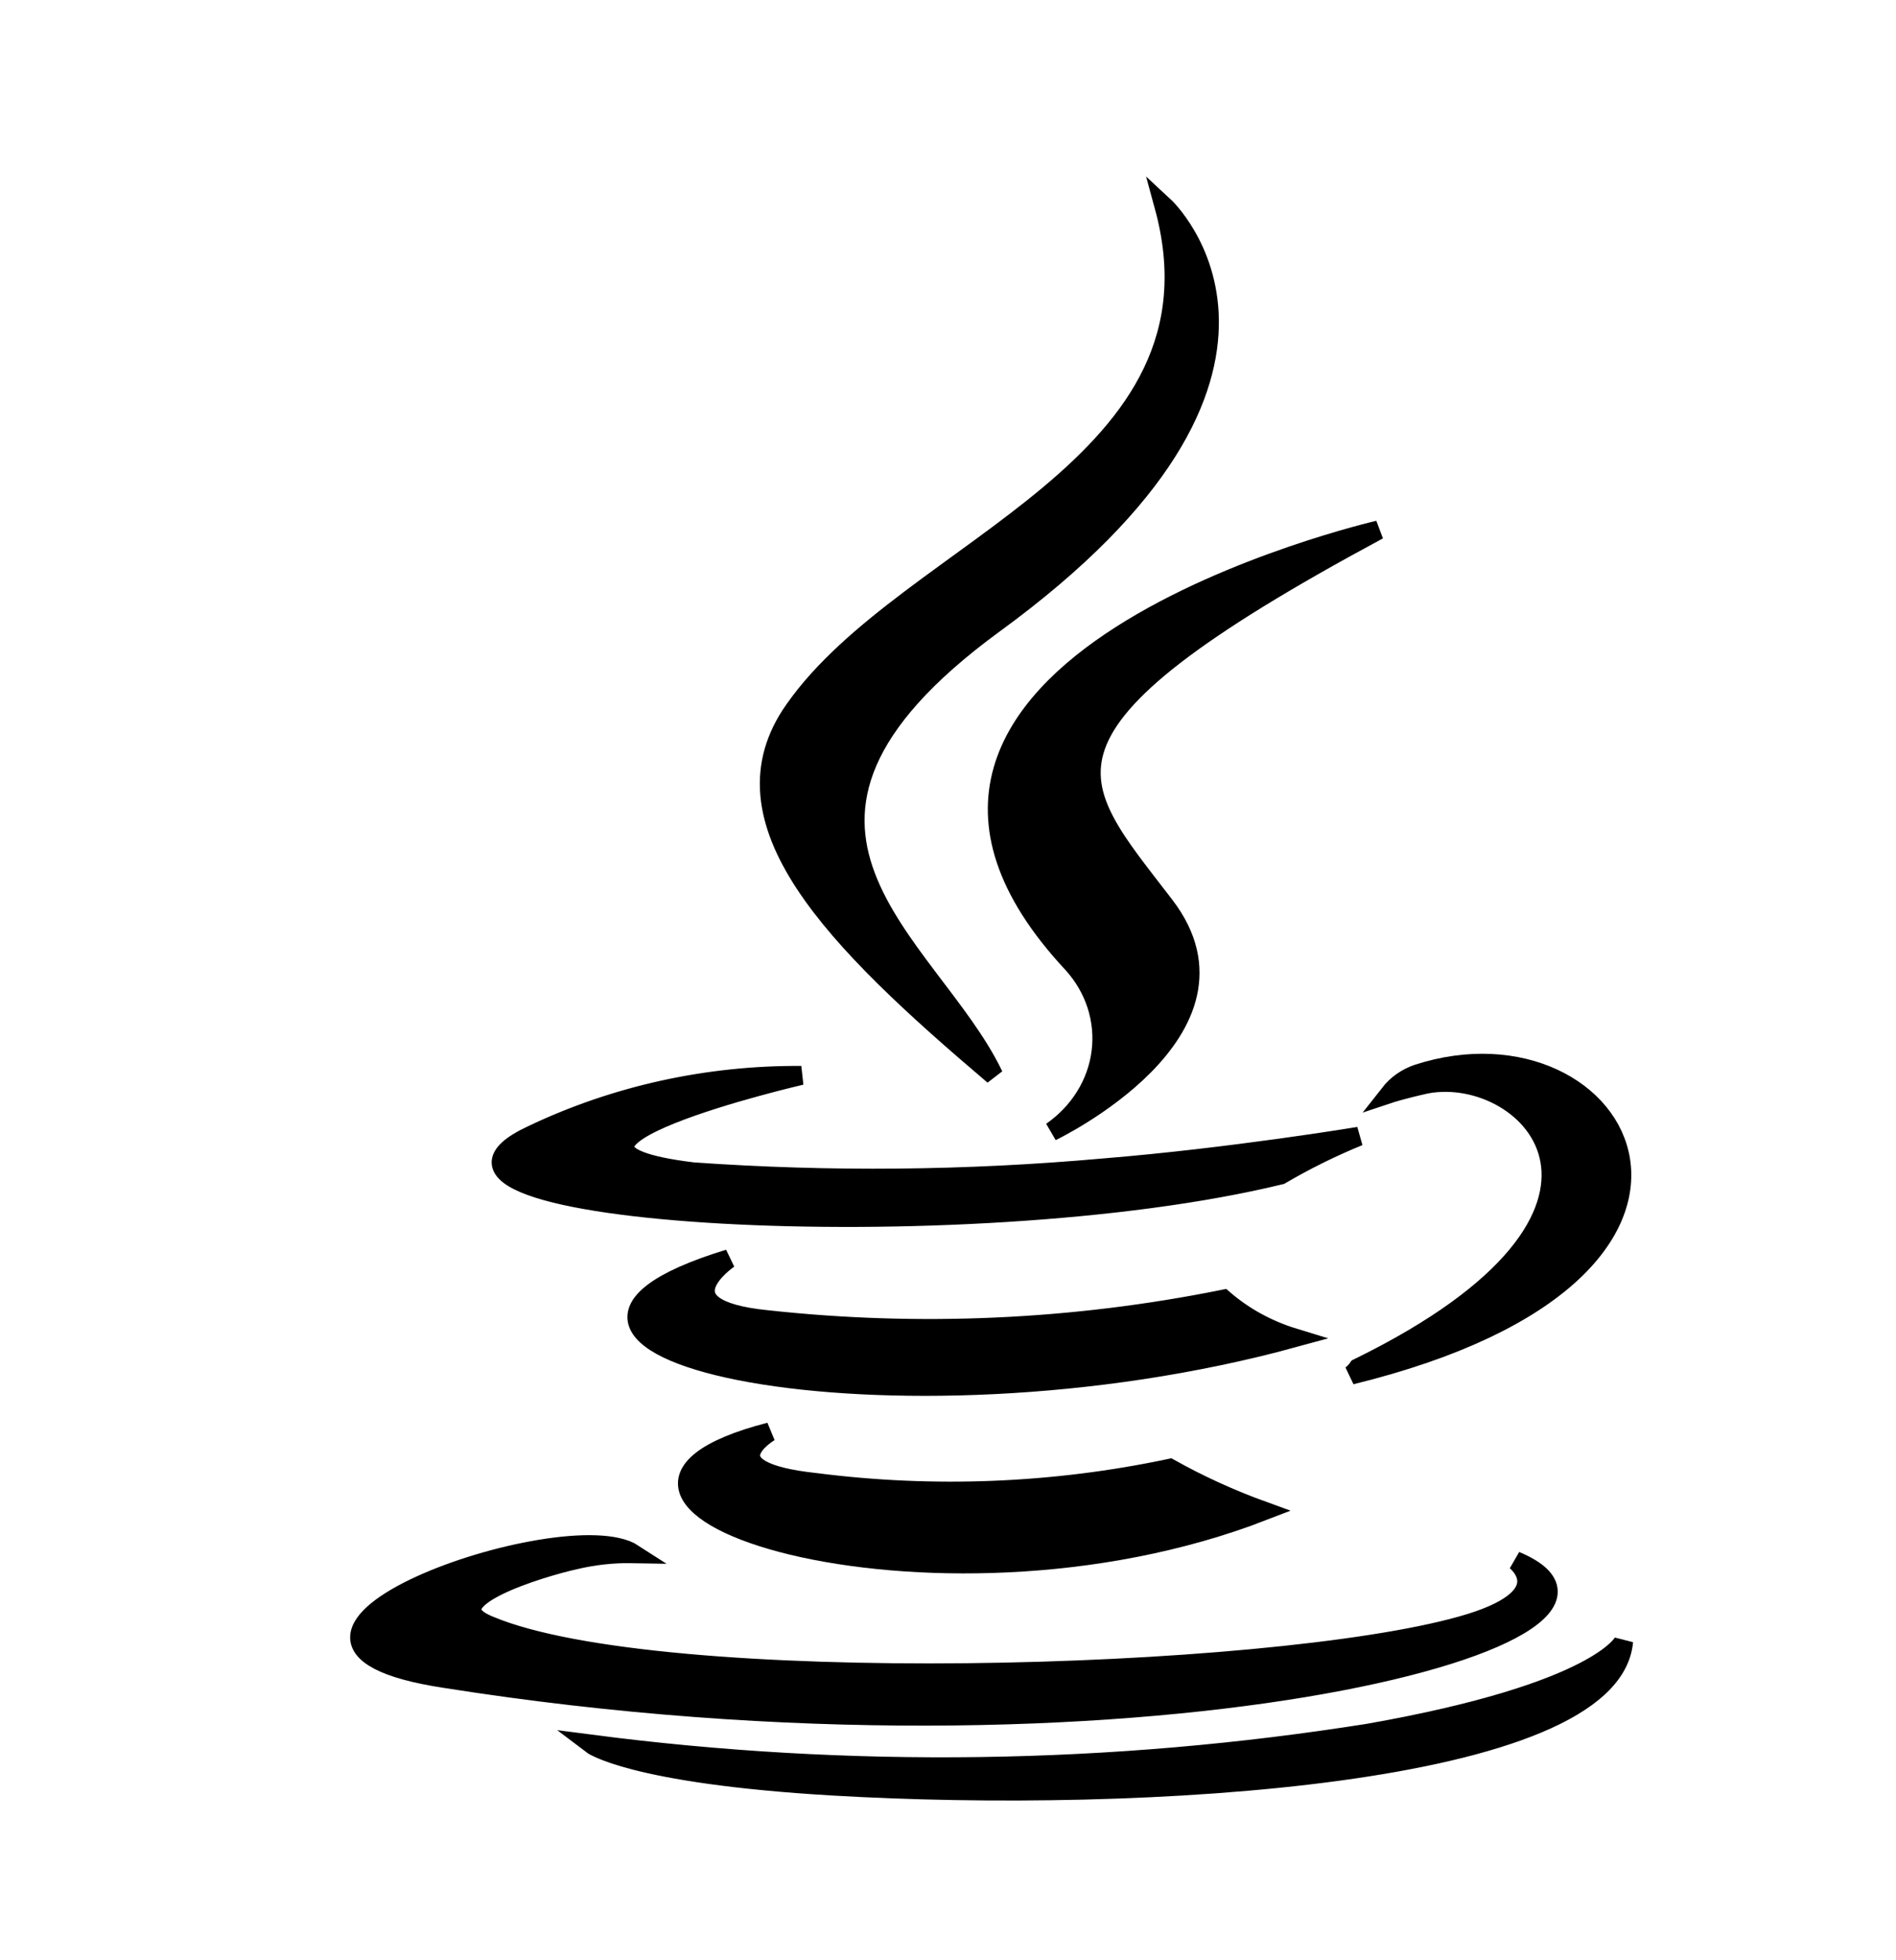 <svg width="30" height="31" viewBox="0 0 30 31" fill="none" xmlns="http://www.w3.org/2000/svg">
<path d="M12.18 22.645C8.018 23.72 14.699 25.945 19.993 23.895C19.479 23.709 18.983 23.484 18.511 23.22C16.673 23.608 14.774 23.684 12.907 23.445C11.143 23.257 12.18 22.645 12.18 22.645V22.645ZM19.36 20.545C16.989 21.023 14.549 21.133 12.139 20.87C10.375 20.695 11.533 19.907 11.533 19.907C6.953 21.307 14.079 22.907 20.477 21.157C20.061 21.03 19.68 20.822 19.36 20.545V20.545ZM21.811 8.382C21.811 8.382 12.557 10.52 16.975 15.245C17.148 15.437 17.276 15.659 17.353 15.898C17.429 16.138 17.453 16.389 17.421 16.637C17.39 16.885 17.304 17.125 17.169 17.341C17.035 17.557 16.854 17.745 16.639 17.895C16.639 17.895 19.952 16.307 18.43 14.32C16.908 12.332 15.925 11.545 21.811 8.382Z" fill="black" stroke="black" stroke-width="0.3"/>
<path d="M23.98 24.682C23.98 24.682 24.734 25.257 23.131 25.707C20.073 26.57 10.429 26.832 7.748 25.707C6.778 25.32 8.583 24.782 9.095 24.67C9.399 24.597 9.711 24.564 10.025 24.57C8.947 23.87 3.087 25.945 7.048 26.545C17.891 28.257 26.768 25.845 23.98 24.682V24.682ZM20.262 18.582C20.658 18.35 21.072 18.145 21.501 17.97C21.501 17.97 19.467 18.307 17.46 18.47C15.302 18.663 13.13 18.684 10.968 18.532C7.762 18.145 12.678 17.007 12.678 17.007C11.199 16.997 9.738 17.318 8.422 17.945C5.647 19.232 15.278 19.795 20.262 18.582V18.582ZM21.488 21.632C21.458 21.675 21.422 21.713 21.38 21.745C28.115 20.095 25.664 15.932 22.431 16.982C22.252 17.043 22.098 17.152 21.986 17.295C21.986 17.295 22.175 17.232 22.565 17.145C24.209 16.832 26.499 19.182 21.488 21.632V21.632ZM15.723 17.007C14.726 14.92 11.331 13.082 15.723 9.87C21.232 5.857 18.417 3.257 18.417 3.257C19.548 7.395 14.376 8.645 12.57 11.22C11.318 12.982 13.204 14.87 15.723 17.007Z" fill="black" stroke="black" stroke-width="0.3"/>
<path d="M21.663 27.407C17.593 28.054 13.44 28.113 9.351 27.582C9.351 27.582 9.971 28.057 13.177 28.245C18.039 28.532 25.502 28.095 25.69 25.957C25.69 25.957 25.34 26.757 21.663 27.407V27.407Z" fill="black" stroke="black" stroke-width="0.3"/>
</svg>
